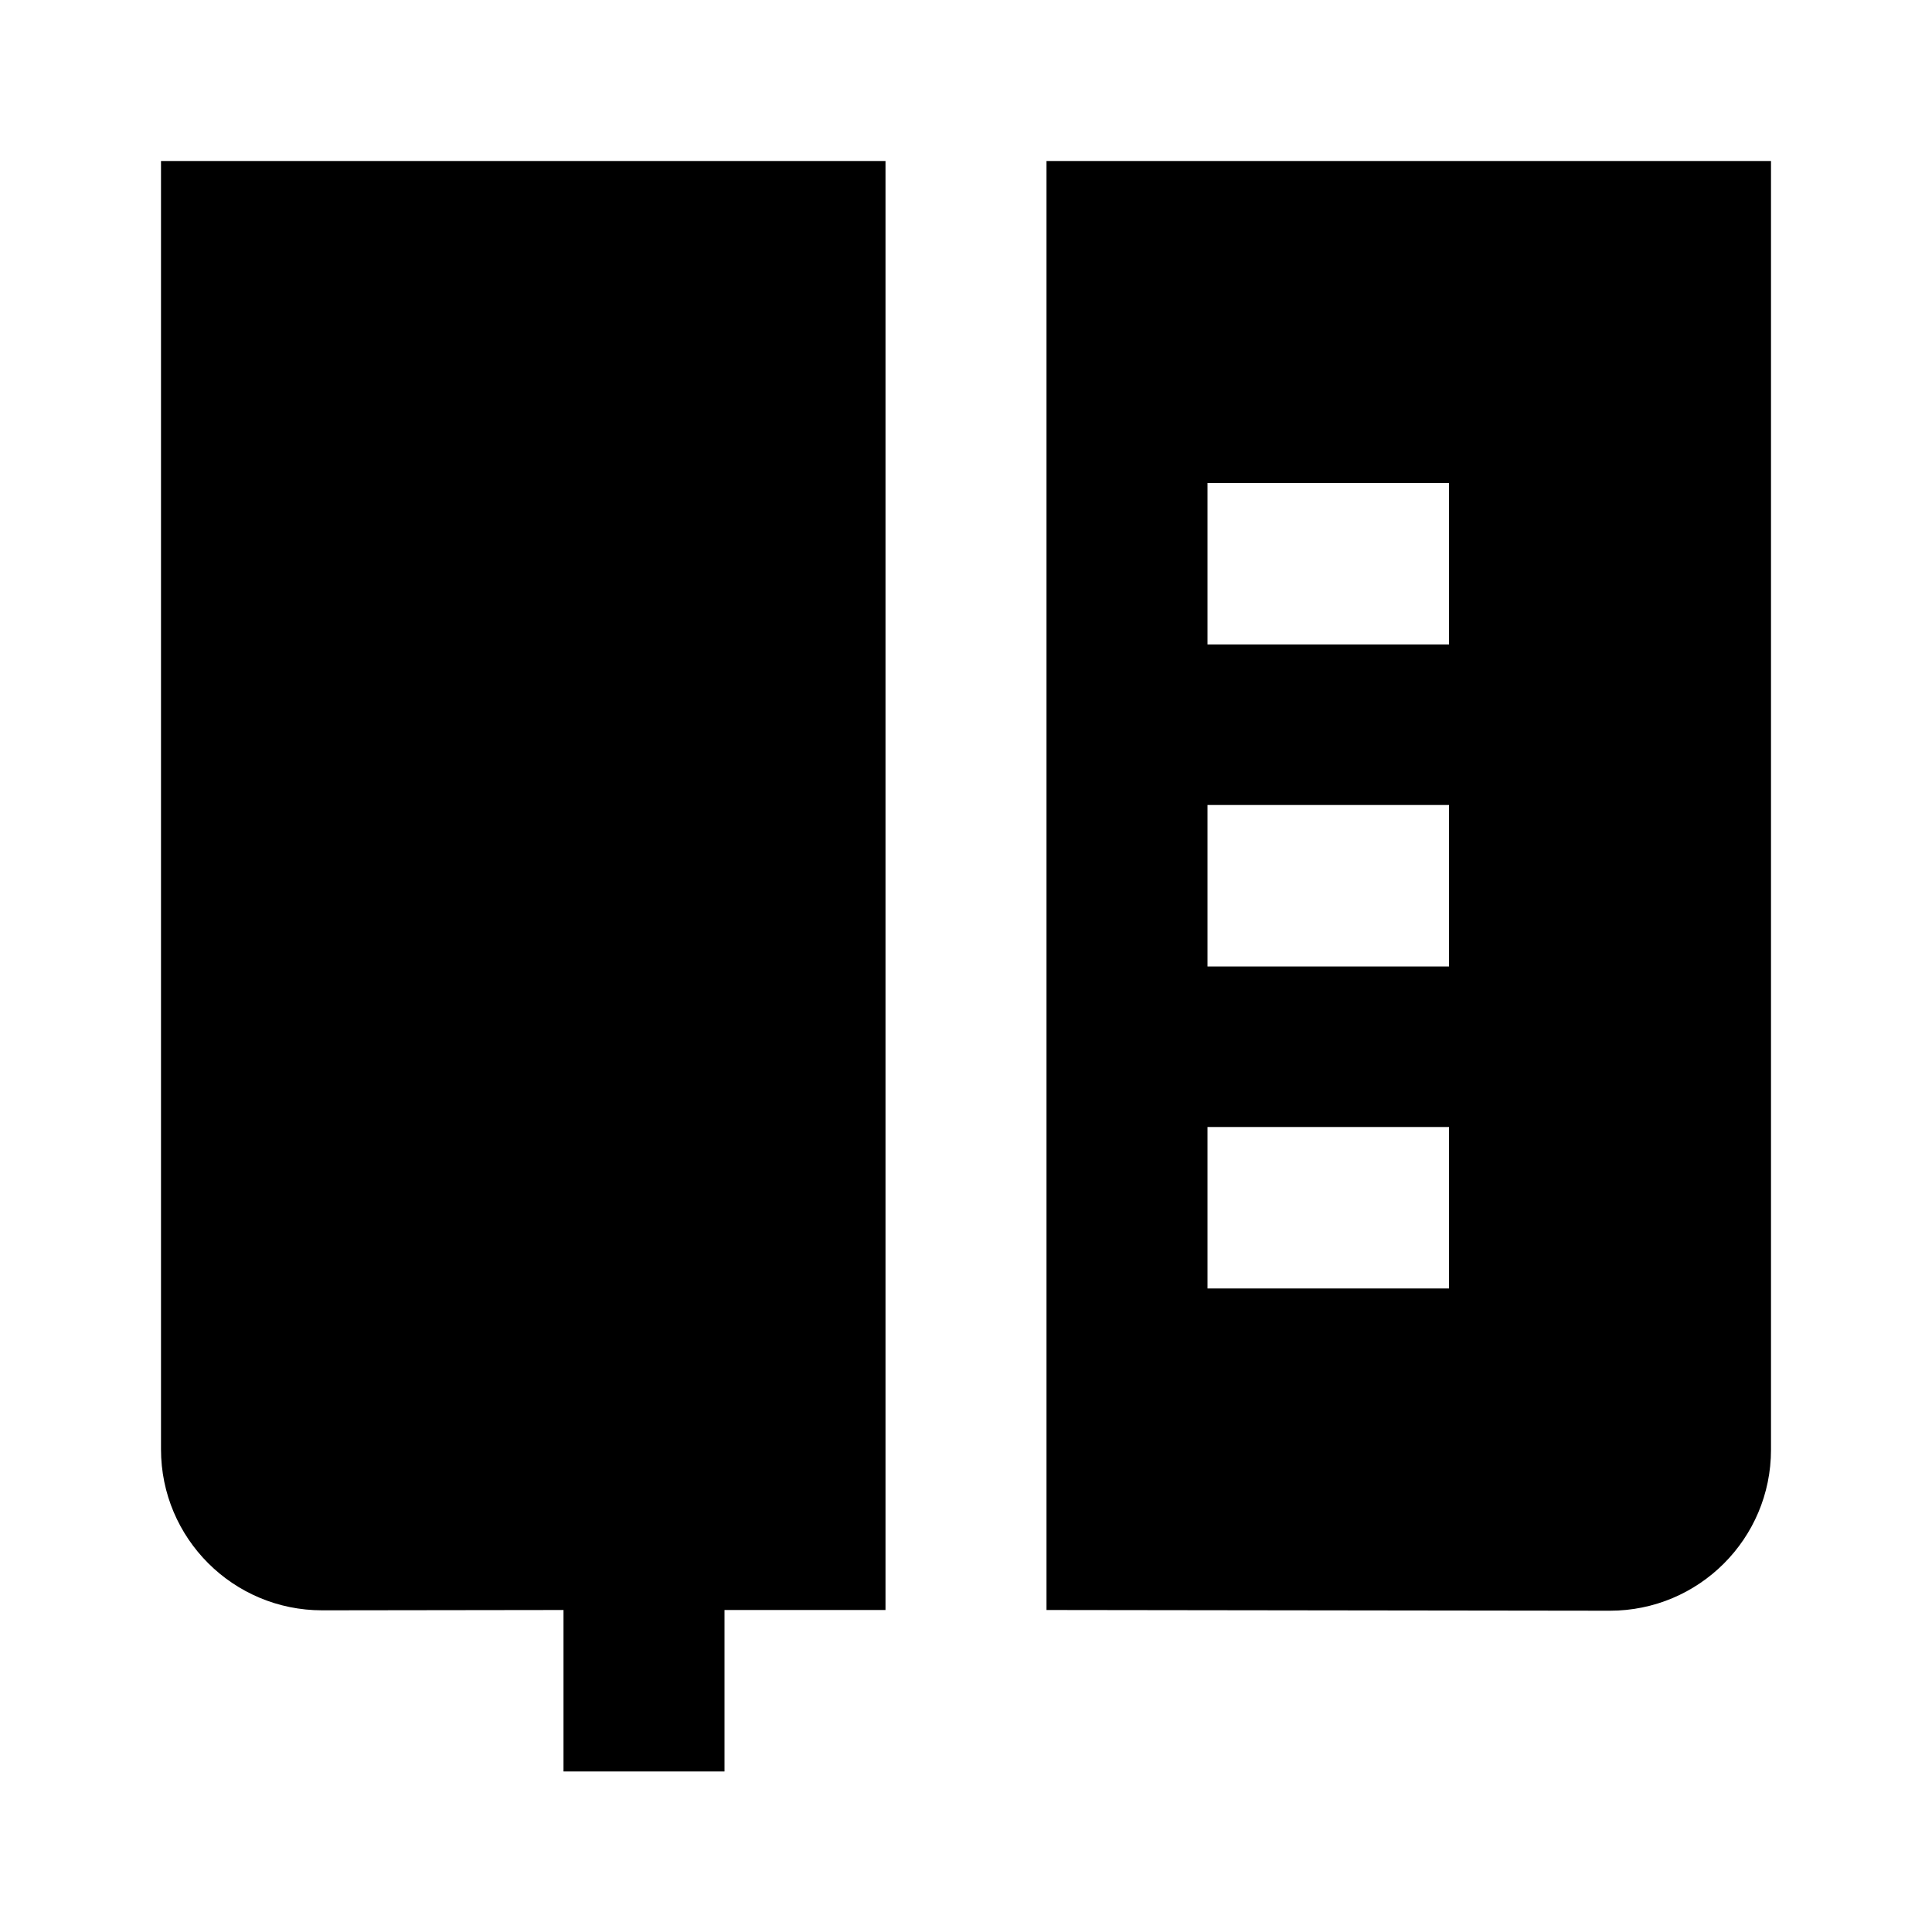 <?xml version="1.0" encoding="iso-8859-1"?>
<!-- Generator: Adobe Illustrator 24.1.2, SVG Export Plug-In . SVG Version: 6.00 Build 0)  -->
<svg version="1.1" id="_x38_00-8300-0175_x5F_library-layer"
	 xmlns="http://www.w3.org/2000/svg" xmlns:xlink="http://www.w3.org/1999/xlink" x="0px" y="0px" viewBox="0 0 24 24"
	 style="enable-background:new 0 0 24 24;" xml:space="preserve">
<g id="_x38_00-8300-0175_x5F_library_2_">
	<rect style="fill:none;" width="24" height="24"/>
	<path d="M22,2h-9v18l6.997,0.009c1.106,0.001,2.003-0.894,2.003-2V2z M18,16.006h-3V14h3V16.006z M18,12.006h-3V10h3V12.006z
		 M18,8.006h-3V6h3V8.006z M2,2v16.004c0,1.106,0.897,2.001,2.003,2L7,20v2.006h2V20h2V2H2z"/>
</g>
</svg>
